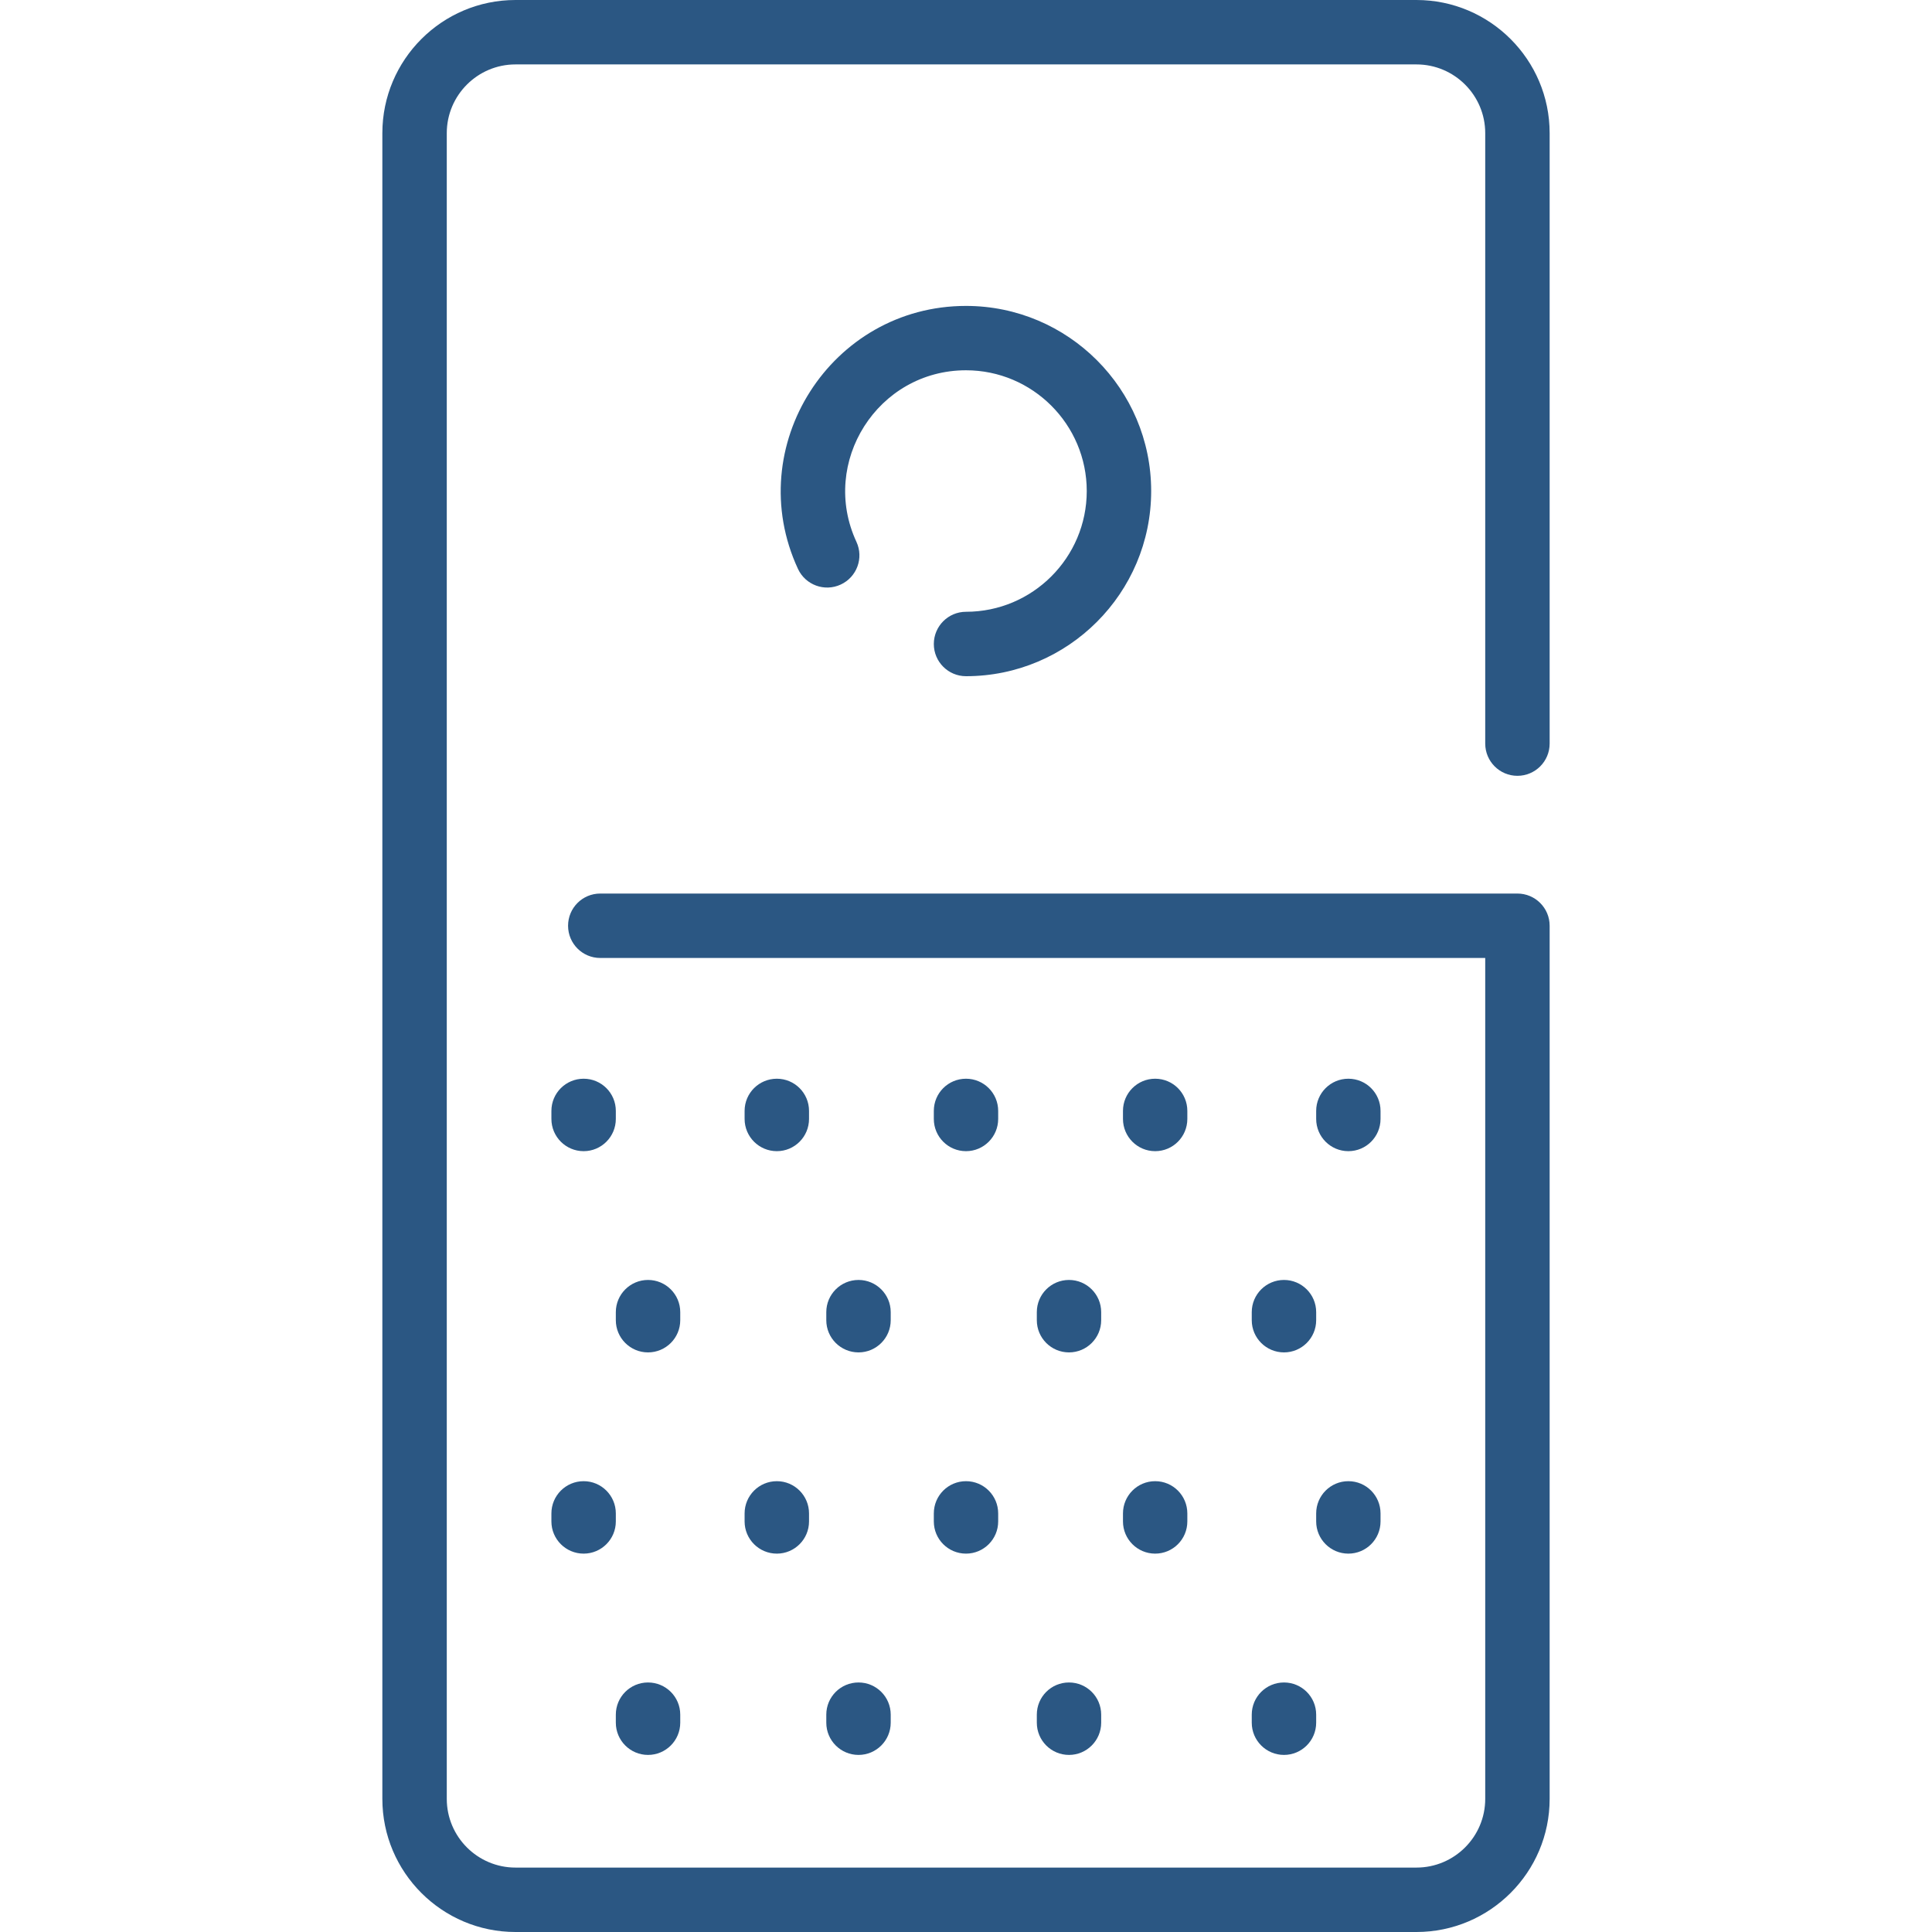 <svg width="32" height="32" viewBox="0 0 32 32" fill="none" xmlns="http://www.w3.org/2000/svg">
<g clip-path="url(#clip0_455_4525)">
<path d="M25.133 12.85C25.428 12.85 25.667 12.611 25.667 12.316V2.205C25.667 0.989 24.677 0 23.461 0H8.538C7.322 0 6.333 0.989 6.333 2.205V29.795C6.333 31.011 7.322 32 8.538 32H23.461C24.677 32 25.667 31.011 25.667 29.795V15.333C25.667 15.039 25.428 14.8 25.133 14.8H9.942C9.647 14.8 9.409 15.039 9.409 15.333C9.409 15.628 9.647 15.867 9.942 15.867H24.6V29.795C24.6 30.423 24.089 30.933 23.461 30.933H8.538C7.911 30.933 7.4 30.423 7.4 29.795V2.205C7.4 1.577 7.911 1.067 8.538 1.067H23.461C24.089 1.067 24.6 1.577 24.6 2.205V12.316C24.6 12.611 24.839 12.85 25.133 12.85Z" fill="#2B5783"/>
<path d="M16 10.133C15.706 10.133 15.467 10.372 15.467 10.667C15.467 10.961 15.706 11.2 16 11.2C17.691 11.2 19.067 9.824 19.067 8.133C19.067 6.442 17.691 5.067 16 5.067C13.761 5.067 12.279 7.401 13.217 9.423C13.341 9.69 13.658 9.806 13.925 9.682C14.193 9.558 14.309 9.241 14.185 8.974C13.574 7.658 14.537 6.133 16 6.133C17.103 6.133 18 7.031 18 8.133C18 9.236 17.103 10.133 16 10.133Z" fill="#2B5783"/>
<path d="M16 19.067C16.294 19.067 16.533 18.828 16.533 18.533V18.4C16.533 18.105 16.294 17.867 16 17.867C15.705 17.867 15.467 18.105 15.467 18.4V18.533C15.467 18.828 15.705 19.067 16 19.067Z" fill="#2B5783"/>
<path d="M12.867 19.067C13.161 19.067 13.4 18.828 13.4 18.533V18.4C13.4 18.105 13.161 17.867 12.867 17.867C12.572 17.867 12.333 18.105 12.333 18.4V18.533C12.333 18.828 12.572 19.067 12.867 19.067Z" fill="#2B5783"/>
<path d="M9.667 17.867C9.372 17.867 9.133 18.105 9.133 18.4V18.533C9.133 18.828 9.372 19.067 9.667 19.067C9.961 19.067 10.2 18.828 10.2 18.533V18.4C10.2 18.105 9.961 17.867 9.667 17.867Z" fill="#2B5783"/>
<path d="M19.133 19.067C19.428 19.067 19.666 18.828 19.666 18.533V18.4C19.666 18.105 19.428 17.867 19.133 17.867C18.839 17.867 18.6 18.105 18.6 18.4V18.533C18.6 18.828 18.839 19.067 19.133 19.067Z" fill="#2B5783"/>
<path d="M22.333 19.067C22.628 19.067 22.866 18.828 22.866 18.533V18.4C22.866 18.105 22.628 17.867 22.333 17.867C22.039 17.867 21.8 18.105 21.8 18.4V18.533C21.8 18.828 22.039 19.067 22.333 19.067Z" fill="#2B5783"/>
<path d="M15.467 25.2C15.467 25.494 15.705 25.733 16 25.733C16.294 25.733 16.533 25.494 16.533 25.2V25.067C16.533 24.772 16.294 24.533 16 24.533C15.705 24.533 15.467 24.772 15.467 25.067V25.2Z" fill="#2B5783"/>
<path d="M12.333 25.2C12.333 25.494 12.572 25.733 12.867 25.733C13.161 25.733 13.4 25.494 13.4 25.2V25.067C13.4 24.772 13.161 24.533 12.867 24.533C12.572 24.533 12.333 24.772 12.333 25.067V25.2Z" fill="#2B5783"/>
<path d="M10.2 25.067C10.2 24.772 9.961 24.533 9.667 24.533C9.372 24.533 9.133 24.772 9.133 25.067V25.2C9.133 25.494 9.372 25.733 9.667 25.733C9.961 25.733 10.2 25.494 10.2 25.2V25.067Z" fill="#2B5783"/>
<path d="M18.6 25.2C18.6 25.494 18.839 25.733 19.133 25.733C19.428 25.733 19.666 25.494 19.666 25.2V25.067C19.666 24.772 19.428 24.533 19.133 24.533C18.839 24.533 18.6 24.772 18.6 25.067V25.2Z" fill="#2B5783"/>
<path d="M21.8 25.2C21.8 25.494 22.039 25.733 22.333 25.733C22.628 25.733 22.866 25.494 22.866 25.2V25.067C22.866 24.772 22.628 24.533 22.333 24.533C22.039 24.533 21.8 24.772 21.8 25.067V25.2Z" fill="#2B5783"/>
<path d="M14.22 22.4C14.514 22.4 14.753 22.161 14.753 21.867V21.733C14.753 21.439 14.514 21.2 14.22 21.2C13.925 21.2 13.686 21.439 13.686 21.733V21.867C13.686 22.161 13.925 22.4 14.22 22.4Z" fill="#2B5783"/>
<path d="M11.267 21.733C11.267 21.439 11.028 21.2 10.733 21.2C10.439 21.2 10.2 21.439 10.2 21.733V21.867C10.2 22.161 10.439 22.4 10.733 22.4C11.028 22.4 11.267 22.161 11.267 21.867V21.733Z" fill="#2B5783"/>
<path d="M17.706 22.4C18 22.4 18.239 22.161 18.239 21.867V21.733C18.239 21.439 18 21.2 17.706 21.2C17.411 21.2 17.173 21.439 17.173 21.733V21.867C17.173 22.161 17.411 22.4 17.706 22.4Z" fill="#2B5783"/>
<path d="M21.267 21.2C20.972 21.2 20.733 21.439 20.733 21.733V21.867C20.733 22.161 20.972 22.4 21.267 22.4C21.561 22.4 21.8 22.161 21.8 21.867V21.733C21.8 21.439 21.561 21.2 21.267 21.2Z" fill="#2B5783"/>
<path d="M13.686 28.533C13.686 28.828 13.925 29.067 14.22 29.067C14.514 29.067 14.753 28.828 14.753 28.533V28.4C14.753 28.105 14.514 27.867 14.22 27.867C13.925 27.867 13.686 28.105 13.686 28.4V28.533Z" fill="#2B5783"/>
<path d="M10.733 29.067C11.028 29.067 11.267 28.828 11.267 28.533V28.4C11.267 28.105 11.028 27.867 10.733 27.867C10.439 27.867 10.2 28.105 10.2 28.4V28.533C10.2 28.828 10.439 29.067 10.733 29.067Z" fill="#2B5783"/>
<path d="M17.173 28.533C17.173 28.828 17.411 29.067 17.706 29.067C18 29.067 18.239 28.828 18.239 28.533V28.4C18.239 28.105 18 27.867 17.706 27.867C17.411 27.867 17.173 28.105 17.173 28.4V28.533Z" fill="#2B5783"/>
<path d="M20.733 28.533C20.733 28.828 20.972 29.067 21.267 29.067C21.561 29.067 21.8 28.828 21.8 28.533V28.4C21.8 28.105 21.561 27.867 21.267 27.867C20.972 27.867 20.733 28.105 20.733 28.4V28.533Z" fill="#2B5783"/>
</g>
<defs>
<clipPath id="clip0_455_4525">
<rect width="32" height="32" fill="white"/>
</clipPath>
</defs>
</svg>
